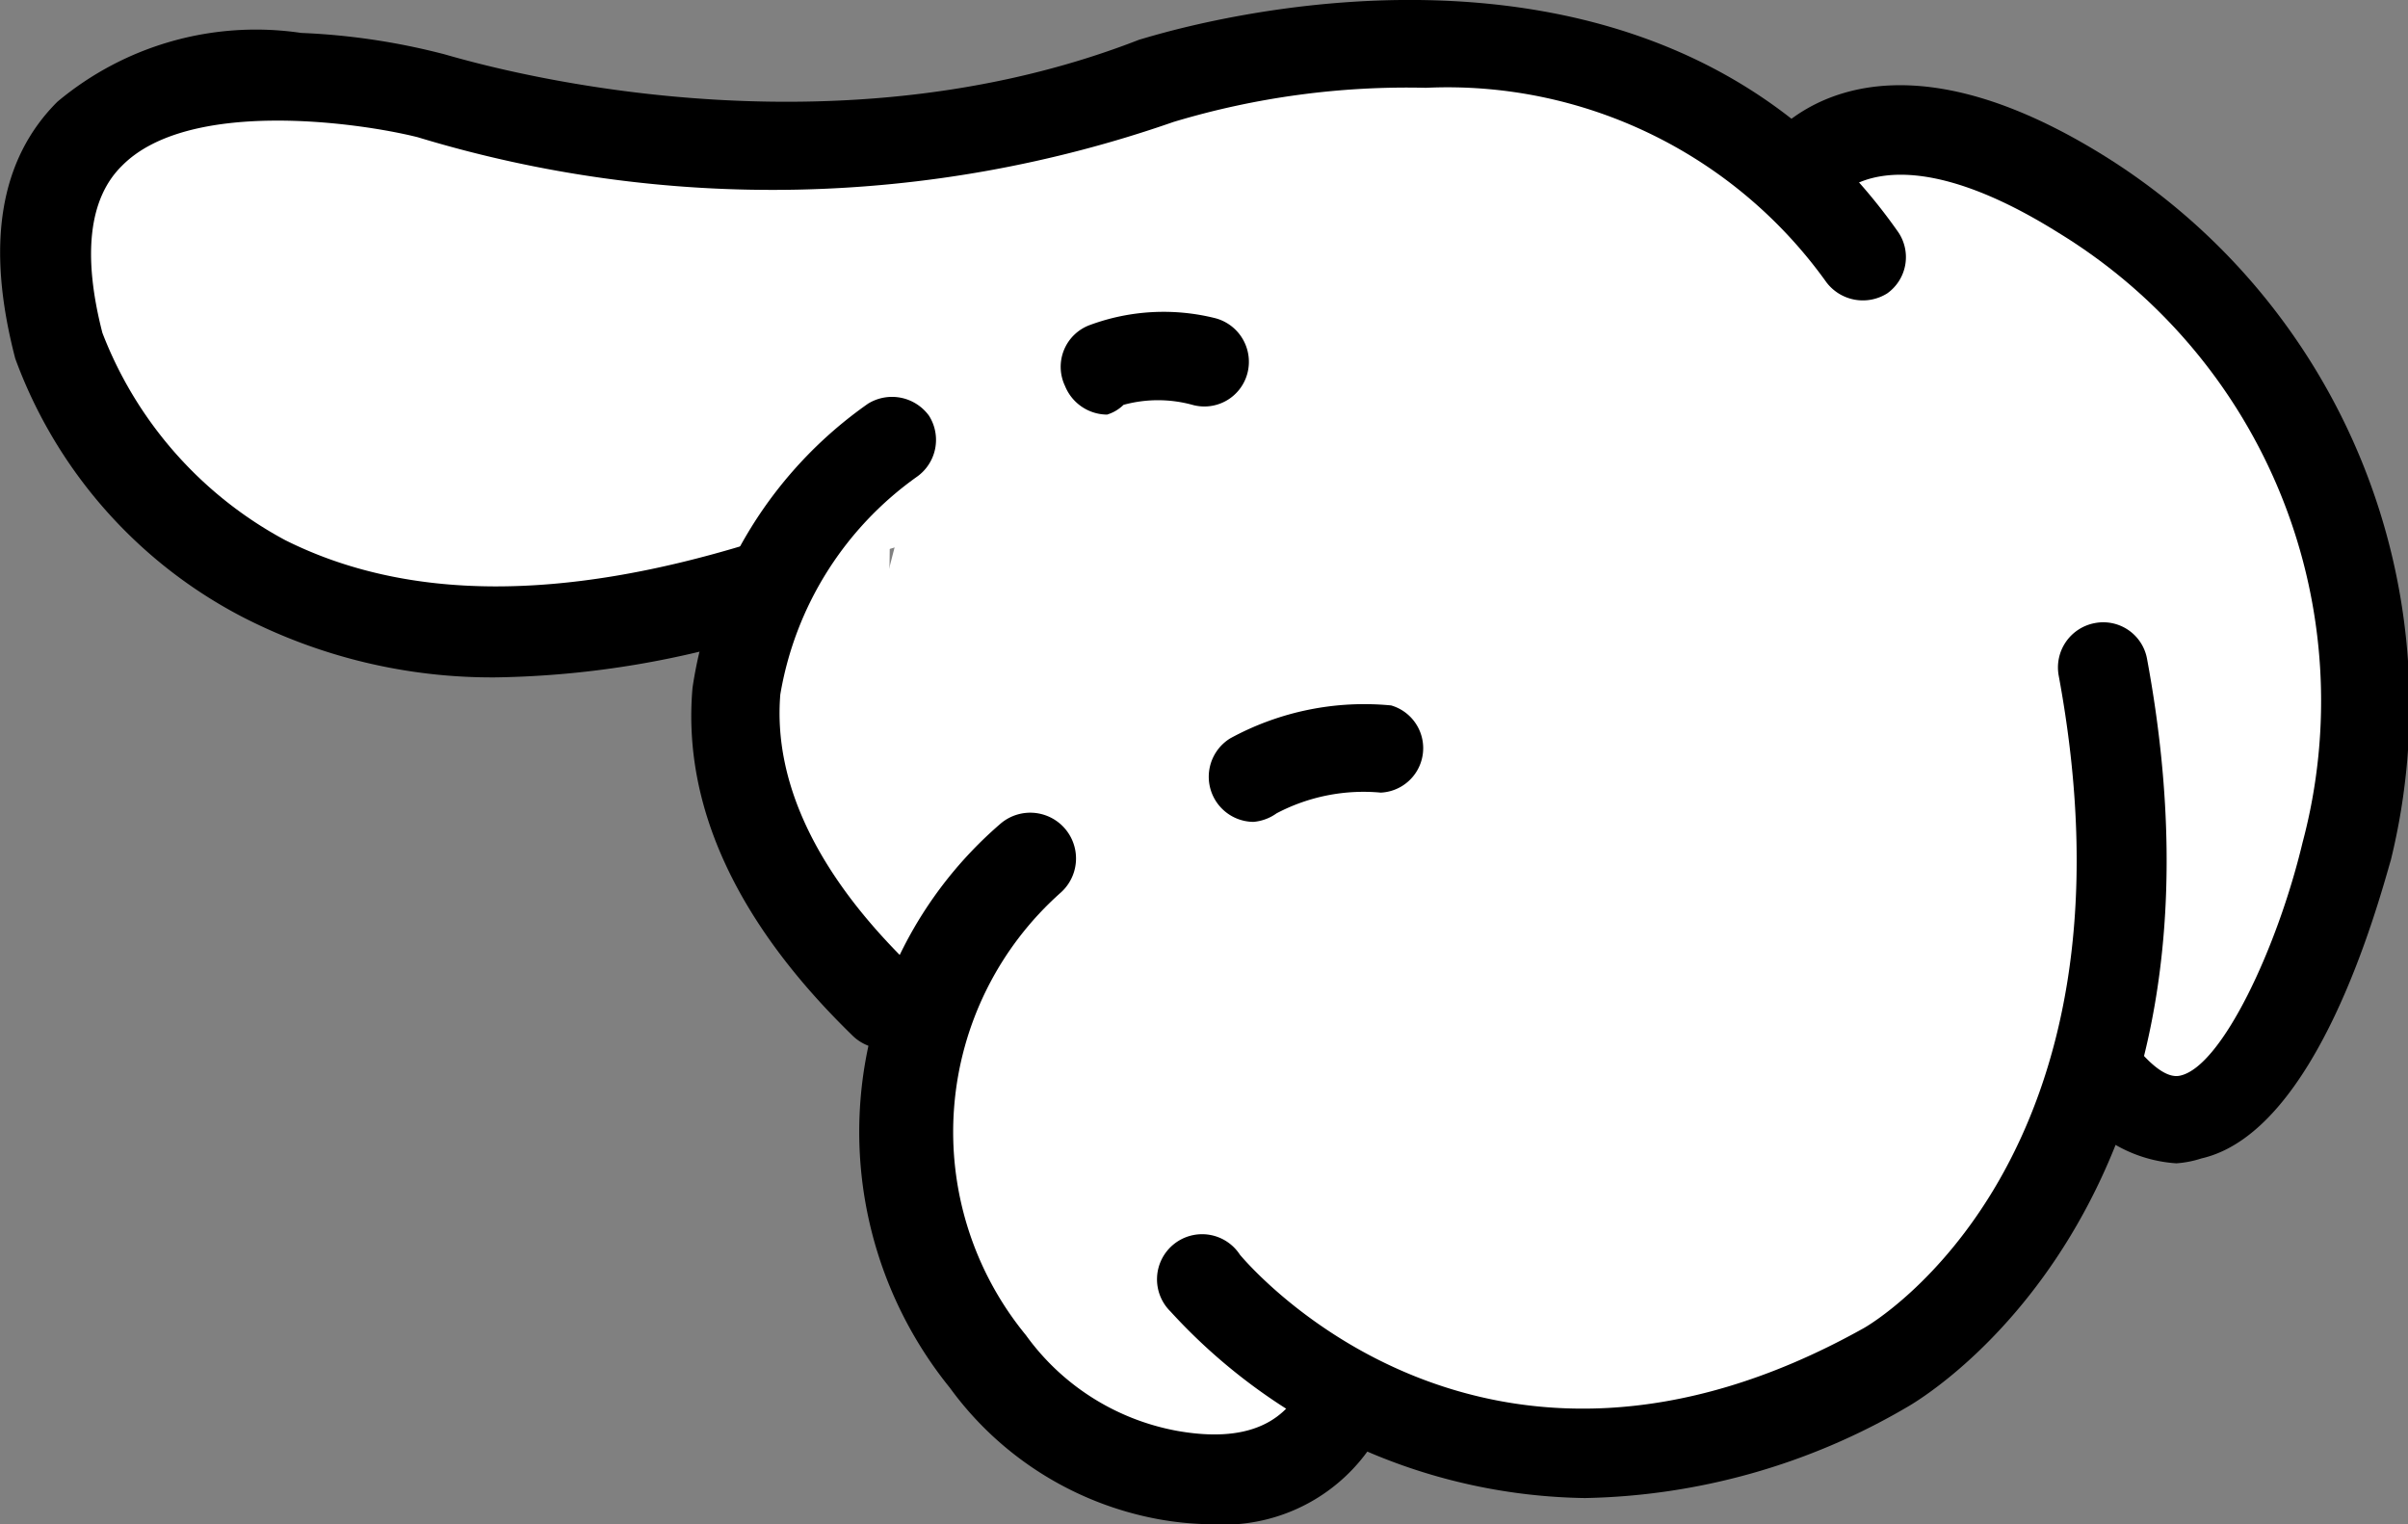 <svg xmlns="http://www.w3.org/2000/svg" viewBox="0 0 39.5 25"><rect x="0" y="0" width="39.5" height="25" fill="#808080" stroke="none"/><defs><style>.cls-1{fill:#fff;}</style></defs><g id="아이콘"><polygon class="cls-1" points="15.23 6.82 29.48 2.79 33.23 6.68 33.39 15.21 22.07 21.11 16.8 19.87 13.23 14.59 15.23 6.82"/><path class="cls-1" d="M29.48,2.79s1.19-1.8,4.64.36A9.81,9.81,0,0,1,38.5,13.94s-1.59,6.48-4,3.72"/><path d="M35.7,19.08A2.3,2.3,0,0,1,34,18.15a.74.74,0,0,1,.08-1,.73.73,0,0,1,1,.07c.19.22.46.48.69.42.68-.16,1.59-2.1,2-3.82a9,9,0,0,0-4-10l0,0c-2.73-1.71-3.62-.61-3.65-.56l-.6-.42-.62-.41c.07-.1,1.64-2.36,5.64.14A10.62,10.62,0,0,1,39.22,14.1v0C39,14.86,38,18.57,36.11,19A1.7,1.7,0,0,1,35.7,19.08Z"/><path class="cls-1" d="M12.5,9.63c-9.42,3-11.55-4-11.55-4C-.64-.45,7.06,1.59,7.06,1.59s6.1,2,11.94-.24c0,0,7.69-2.64,11.54,2.88"/><path d="M8.14,11.11a8.94,8.94,0,0,1-4.18-1A7.79,7.79,0,0,1,.25,5.88v0C-.24,4,0,2.61.94,1.67a5.07,5.07,0,0,1,4-1.13A11.08,11.08,0,0,1,7.25.88h0c.06,0,5.93,1.92,11.44-.23h0C18.84.62,27-2.1,31.14,3.81a.73.73,0,0,1-.18,1,.75.75,0,0,1-1-.18,7.64,7.64,0,0,0-6.57-3.19A13.28,13.28,0,0,0,19.25,2a20,20,0,0,1-12.4.25C5.85,2,3.08,1.62,2,2.72c-.54.53-.65,1.46-.32,2.74a6.51,6.51,0,0,0,3,3.4c2,1,4.53,1,7.6.06a.74.74,0,1,1,.45,1.41A15.33,15.33,0,0,1,8.14,11.11Z"/><path class="cls-1" d="M14.62,7.23s-5.71,3.84-.13,9.23"/><path d="M14.49,17.2A.75.75,0,0,1,14,17c-1.92-1.86-2.81-3.79-2.64-5.72a6.93,6.93,0,0,1,2.88-4.66.75.75,0,0,1,1,.2.74.74,0,0,1-.2,1,5.5,5.5,0,0,0-2.24,3.57c-.12,1.46.62,3,2.21,4.52A.74.74,0,0,1,15,17,.7.7,0,0,1,14.49,17.2Z"/><path class="cls-1" d="M16.87,14.08a6,6,0,0,0-.69,8.25,4.61,4.61,0,0,0,3,1.86,2.41,2.41,0,0,0,2.9-1.29"/><path d="M19.87,25a5.18,5.18,0,0,1-.85-.08,5.45,5.45,0,0,1-3.44-2.16,6.67,6.67,0,0,1,.82-9.24.73.73,0,1,1,1,1.12,5.25,5.25,0,0,0-.57,7.26,3.93,3.93,0,0,0,2.49,1.57c1.43.25,1.89-.38,2.11-.87a.73.73,0,1,1,1.34.6A2.92,2.92,0,0,1,19.87,25Z"/><path class="cls-1" d="M19.79,21.05S24,26.27,30.94,22.44c0,0,5.17-2.9,3.58-11.49"/><path d="M26,24.57a9.39,9.39,0,0,1-6.8-3.06.74.74,0,1,1,1.14-.93c.17.2,4,4.68,10.22,1.21.19-.1,4.68-2.79,3.21-10.71a.74.74,0,0,1,.59-.86.73.73,0,0,1,.86.59c1.67,9-3.71,12.14-3.94,12.27A10.84,10.84,0,0,1,26,24.57Z"/><path d="M18.16,6.8a.75.75,0,0,1-.69-.47.73.73,0,0,1,.41-1,3.49,3.49,0,0,1,2.06-.11.74.74,0,0,1,.52.91.73.73,0,0,1-.9.51,2.14,2.14,0,0,0-1.13,0A.66.66,0,0,1,18.16,6.8Z"/><path d="M20.56,13.48a.74.74,0,0,1-.38-1.37,4.59,4.59,0,0,1,2.64-.54A.73.73,0,0,1,22.65,13a3.06,3.06,0,0,0-1.71.34A.76.76,0,0,1,20.56,13.48Z"/></g></svg>